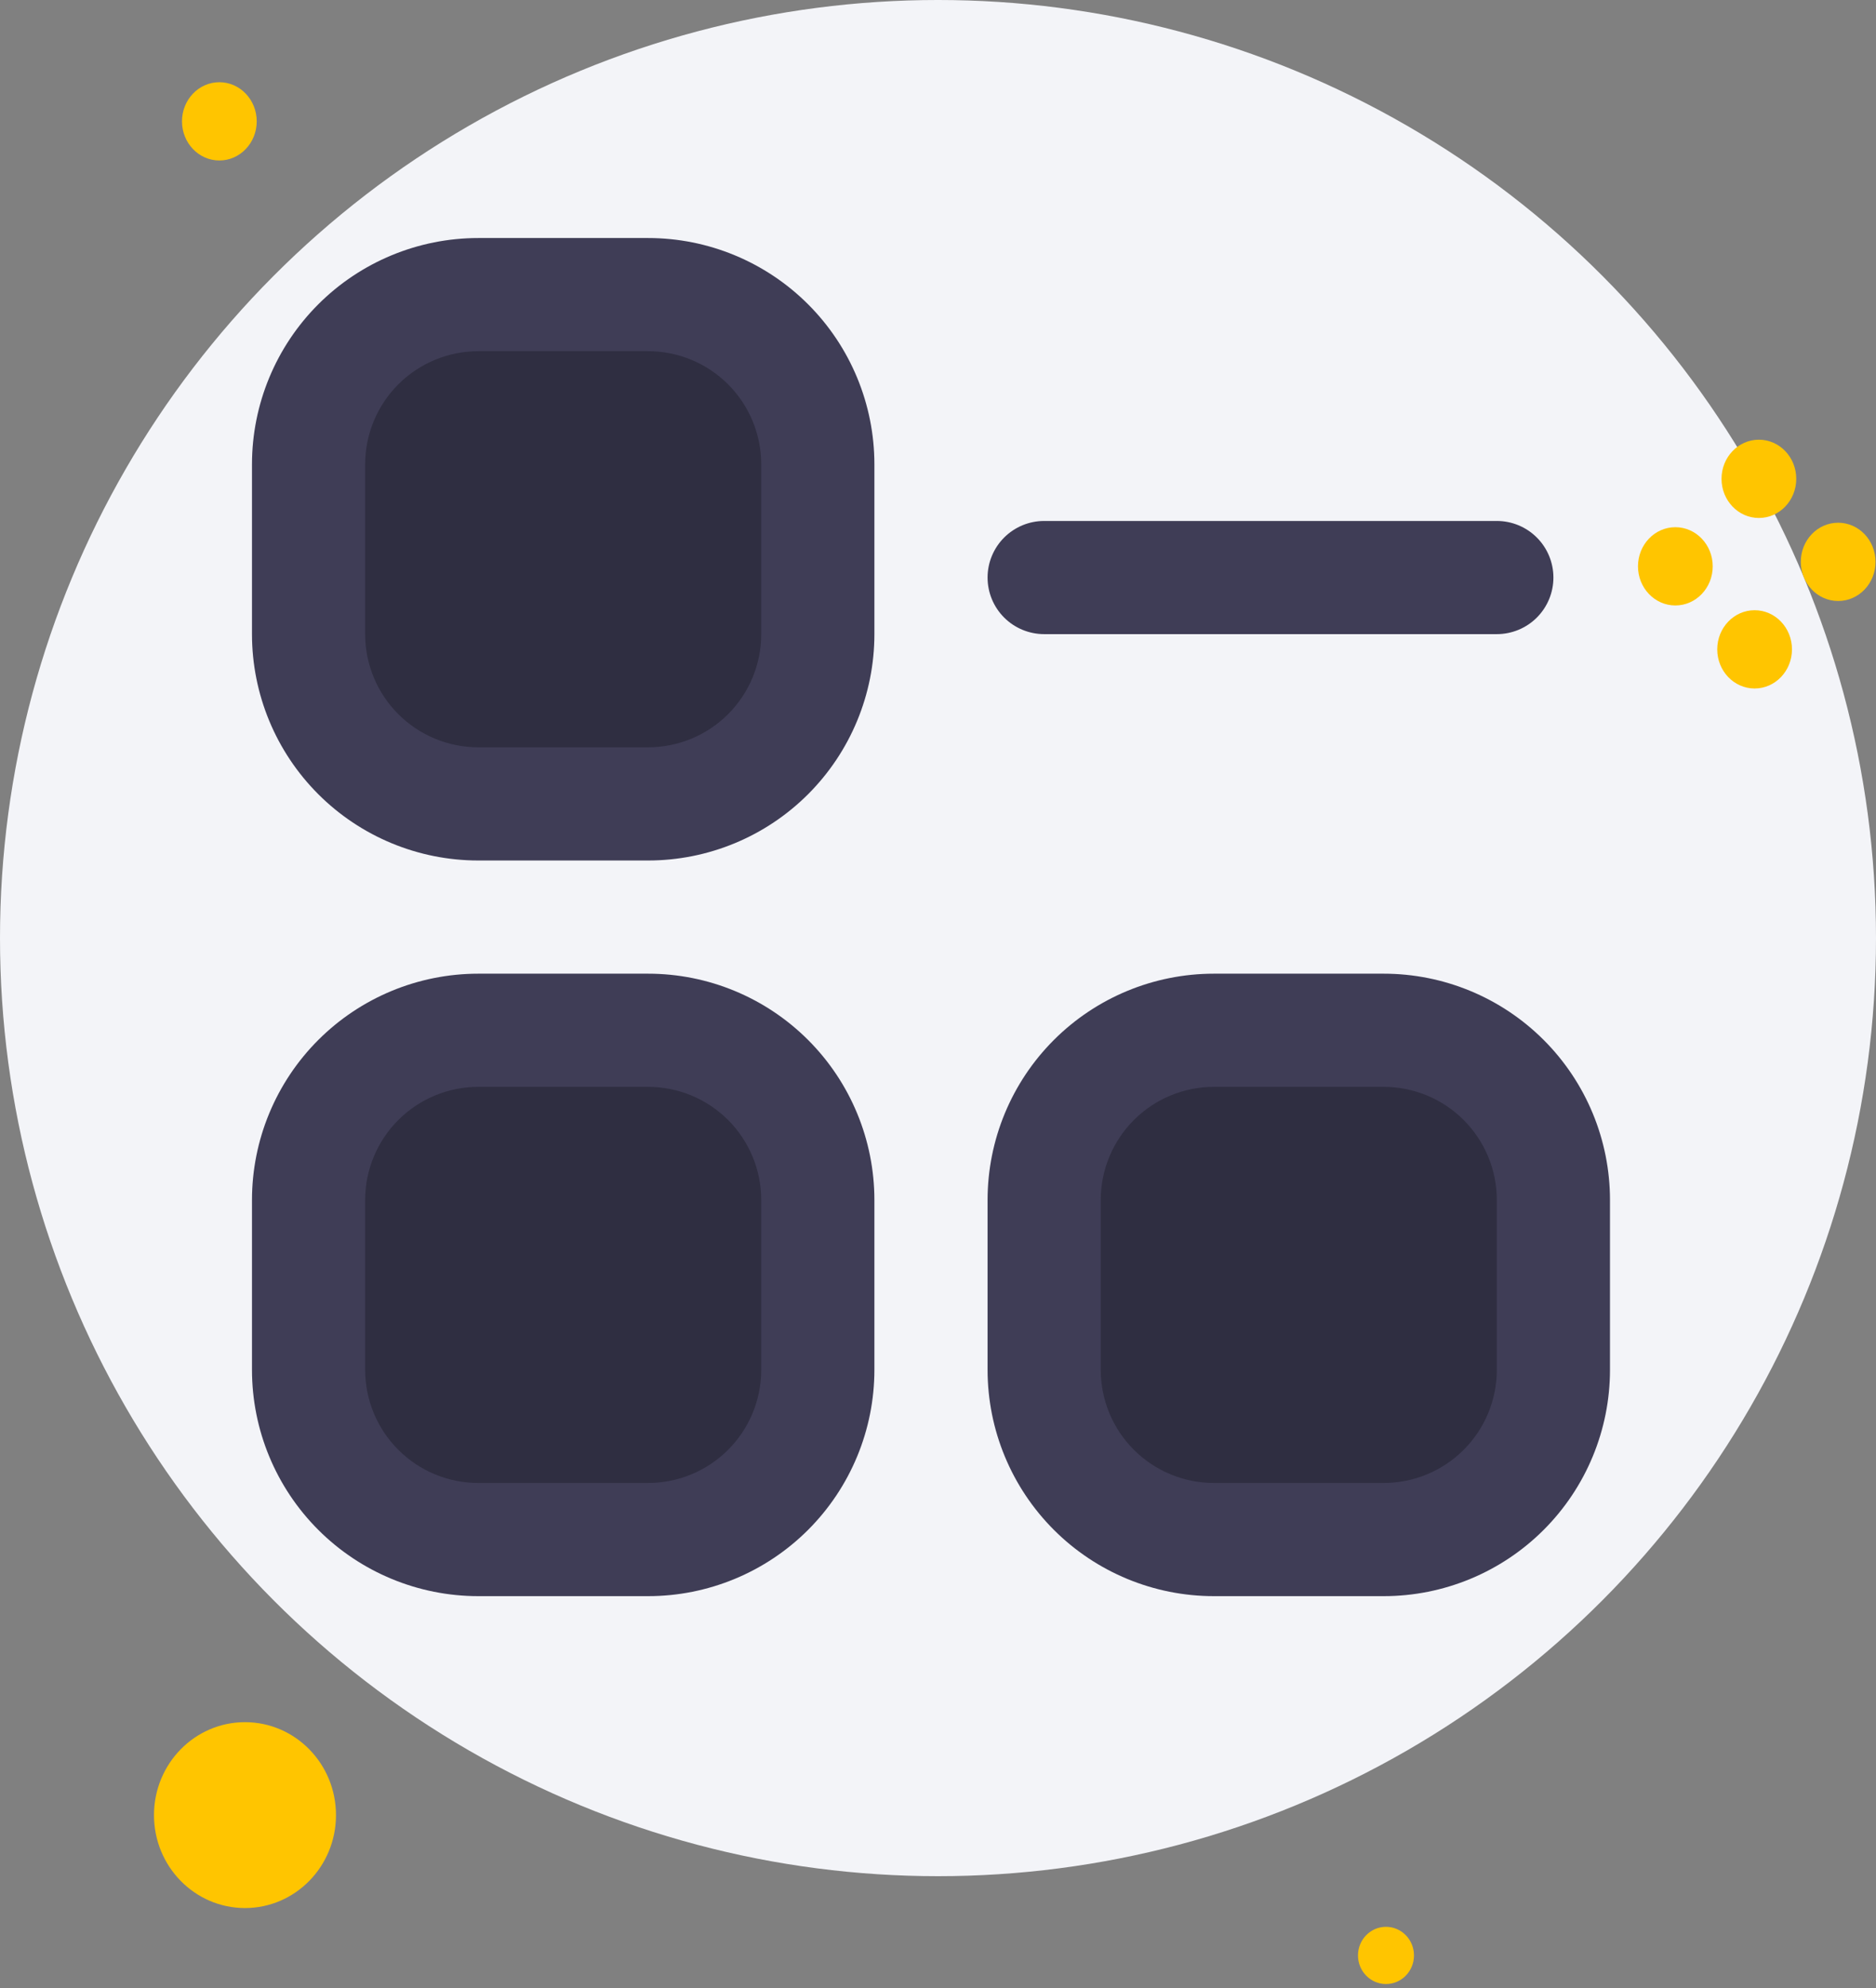 <svg width="134" height="142" viewBox="0 0 134 142" fill="none" xmlns="http://www.w3.org/2000/svg">
<rect x="0" y="0" width="134" height="142" fill="#808080" stroke="none"/>
<circle cx="67" cy="67" r="67" fill="#F3F4F8"/>
<ellipse cx="125.329" cy="46.378" rx="2.795" ry="2.669" transform="rotate(-90 125.329 46.378)" fill="#FFC500"/>
<ellipse cx="119.668" cy="40.448" rx="2.669" ry="2.795" fill="#FFC500"/>
<ellipse cx="125.635" cy="34.199" rx="2.795" ry="2.669" transform="rotate(90 125.635 34.199)" fill="#FFC500"/>
<ellipse cx="131.297" cy="40.129" rx="2.669" ry="2.795" transform="rotate(-180 131.297 40.129)" fill="#FFC500"/>
<ellipse cx="15.668" cy="8.667" rx="2.795" ry="2.669" transform="rotate(90 15.668 8.667)" fill="#FFC500"/>
<ellipse cx="17.499" cy="129.638" rx="6.638" ry="6.5" transform="rotate(90 17.499 129.638)" fill="#FFC500"/>
<ellipse cx="98.999" cy="139.66" rx="2.043" ry="2" transform="rotate(90 98.999 139.66)" fill="#FFC500"/>
<g clip-path="url(#clip0_1372_10698)">
<rect x="23.999" y="23" width="32" height="33" rx="10" fill="#2F2E41"/>
<rect x="23.999" y="76" width="32" height="33" rx="10" fill="#2F2E41"/>
<rect x="76.999" y="76" width="32" height="33" rx="10" fill="#2F2E41"/>
<path d="M46.291 17H34.166C29.878 17 25.766 18.703 22.734 21.735C19.702 24.767 17.999 28.879 17.999 33.167L17.999 45.292C17.999 49.579 19.702 53.691 22.734 56.723C25.766 59.755 29.878 61.458 34.166 61.458H46.291C50.578 61.458 54.69 59.755 57.722 56.723C60.754 53.691 62.457 49.579 62.457 45.292V33.167C62.457 28.879 60.754 24.767 57.722 21.735C54.69 18.703 50.578 17 46.291 17V17ZM54.374 45.292C54.374 47.435 53.522 49.492 52.007 51.007C50.491 52.523 48.434 53.375 46.291 53.375H34.166C32.022 53.375 29.966 52.523 28.45 51.007C26.934 49.492 26.082 47.435 26.082 45.292V33.167C26.082 31.023 26.934 28.967 28.45 27.451C29.966 25.935 32.022 25.083 34.166 25.083H46.291C48.434 25.083 50.491 25.935 52.007 27.451C53.522 28.967 54.374 31.023 54.374 33.167V45.292Z" fill="#3F3D56"/>
<path d="M46.291 69.542H34.166C29.878 69.542 25.766 71.245 22.734 74.277C19.702 77.309 17.999 81.421 17.999 85.709L17.999 97.834C17.999 102.121 19.702 106.233 22.734 109.265C25.766 112.297 29.878 114 34.166 114H46.291C50.578 114 54.69 112.297 57.722 109.265C60.754 106.233 62.457 102.121 62.457 97.834V85.709C62.457 81.421 60.754 77.309 57.722 74.277C54.69 71.245 50.578 69.542 46.291 69.542V69.542ZM54.374 97.834C54.374 99.978 53.522 102.034 52.007 103.549C50.491 105.065 48.434 105.917 46.291 105.917H34.166C32.022 105.917 29.966 105.065 28.45 103.549C26.934 102.034 26.082 99.978 26.082 97.834V85.709C26.082 83.565 26.934 81.509 28.45 79.993C29.966 78.477 32.022 77.625 34.166 77.625H46.291C48.434 77.625 50.491 78.477 52.007 79.993C53.522 81.509 54.374 83.565 54.374 85.709V97.834Z" fill="#3F3D56"/>
<path d="M98.833 69.542H86.708C82.42 69.542 78.308 71.245 75.276 74.277C72.244 77.309 70.541 81.421 70.541 85.709V97.834C70.541 102.121 72.244 106.233 75.276 109.265C78.308 112.297 82.42 114 86.708 114H98.833C103.12 114 107.232 112.297 110.264 109.265C113.296 106.233 114.999 102.121 114.999 97.834V85.709C114.999 81.421 113.296 77.309 110.264 74.277C107.232 71.245 103.12 69.542 98.833 69.542V69.542ZM106.916 97.834C106.916 99.978 106.064 102.034 104.548 103.549C103.033 105.065 100.977 105.917 98.833 105.917H86.708C84.564 105.917 82.508 105.065 80.992 103.549C79.476 102.034 78.624 99.978 78.624 97.834V85.709C78.624 83.565 79.476 81.509 80.992 79.993C82.508 78.477 84.564 77.625 86.708 77.625H98.833C100.977 77.625 103.033 78.477 104.548 79.993C106.064 81.509 106.916 83.565 106.916 85.709V97.834Z" fill="#3F3D56"/>
<path d="M74.583 45.291H106.916C107.988 45.291 109.016 44.865 109.774 44.108C110.532 43.35 110.958 42.322 110.958 41.25C110.958 40.178 110.532 39.15 109.774 38.392C109.016 37.634 107.988 37.208 106.916 37.208H74.583C73.511 37.208 72.483 37.634 71.725 38.392C70.967 39.15 70.541 40.178 70.541 41.25C70.541 42.322 70.967 43.35 71.725 44.108C72.483 44.865 73.511 45.291 74.583 45.291V45.291Z" fill="#3F3D56"/>
</g>
<defs>
<clipPath id="clip0_1372_10698">
<rect width="97" height="97" fill="white" transform="translate(17.999 17)"/>
</clipPath>
</defs>
</svg>
